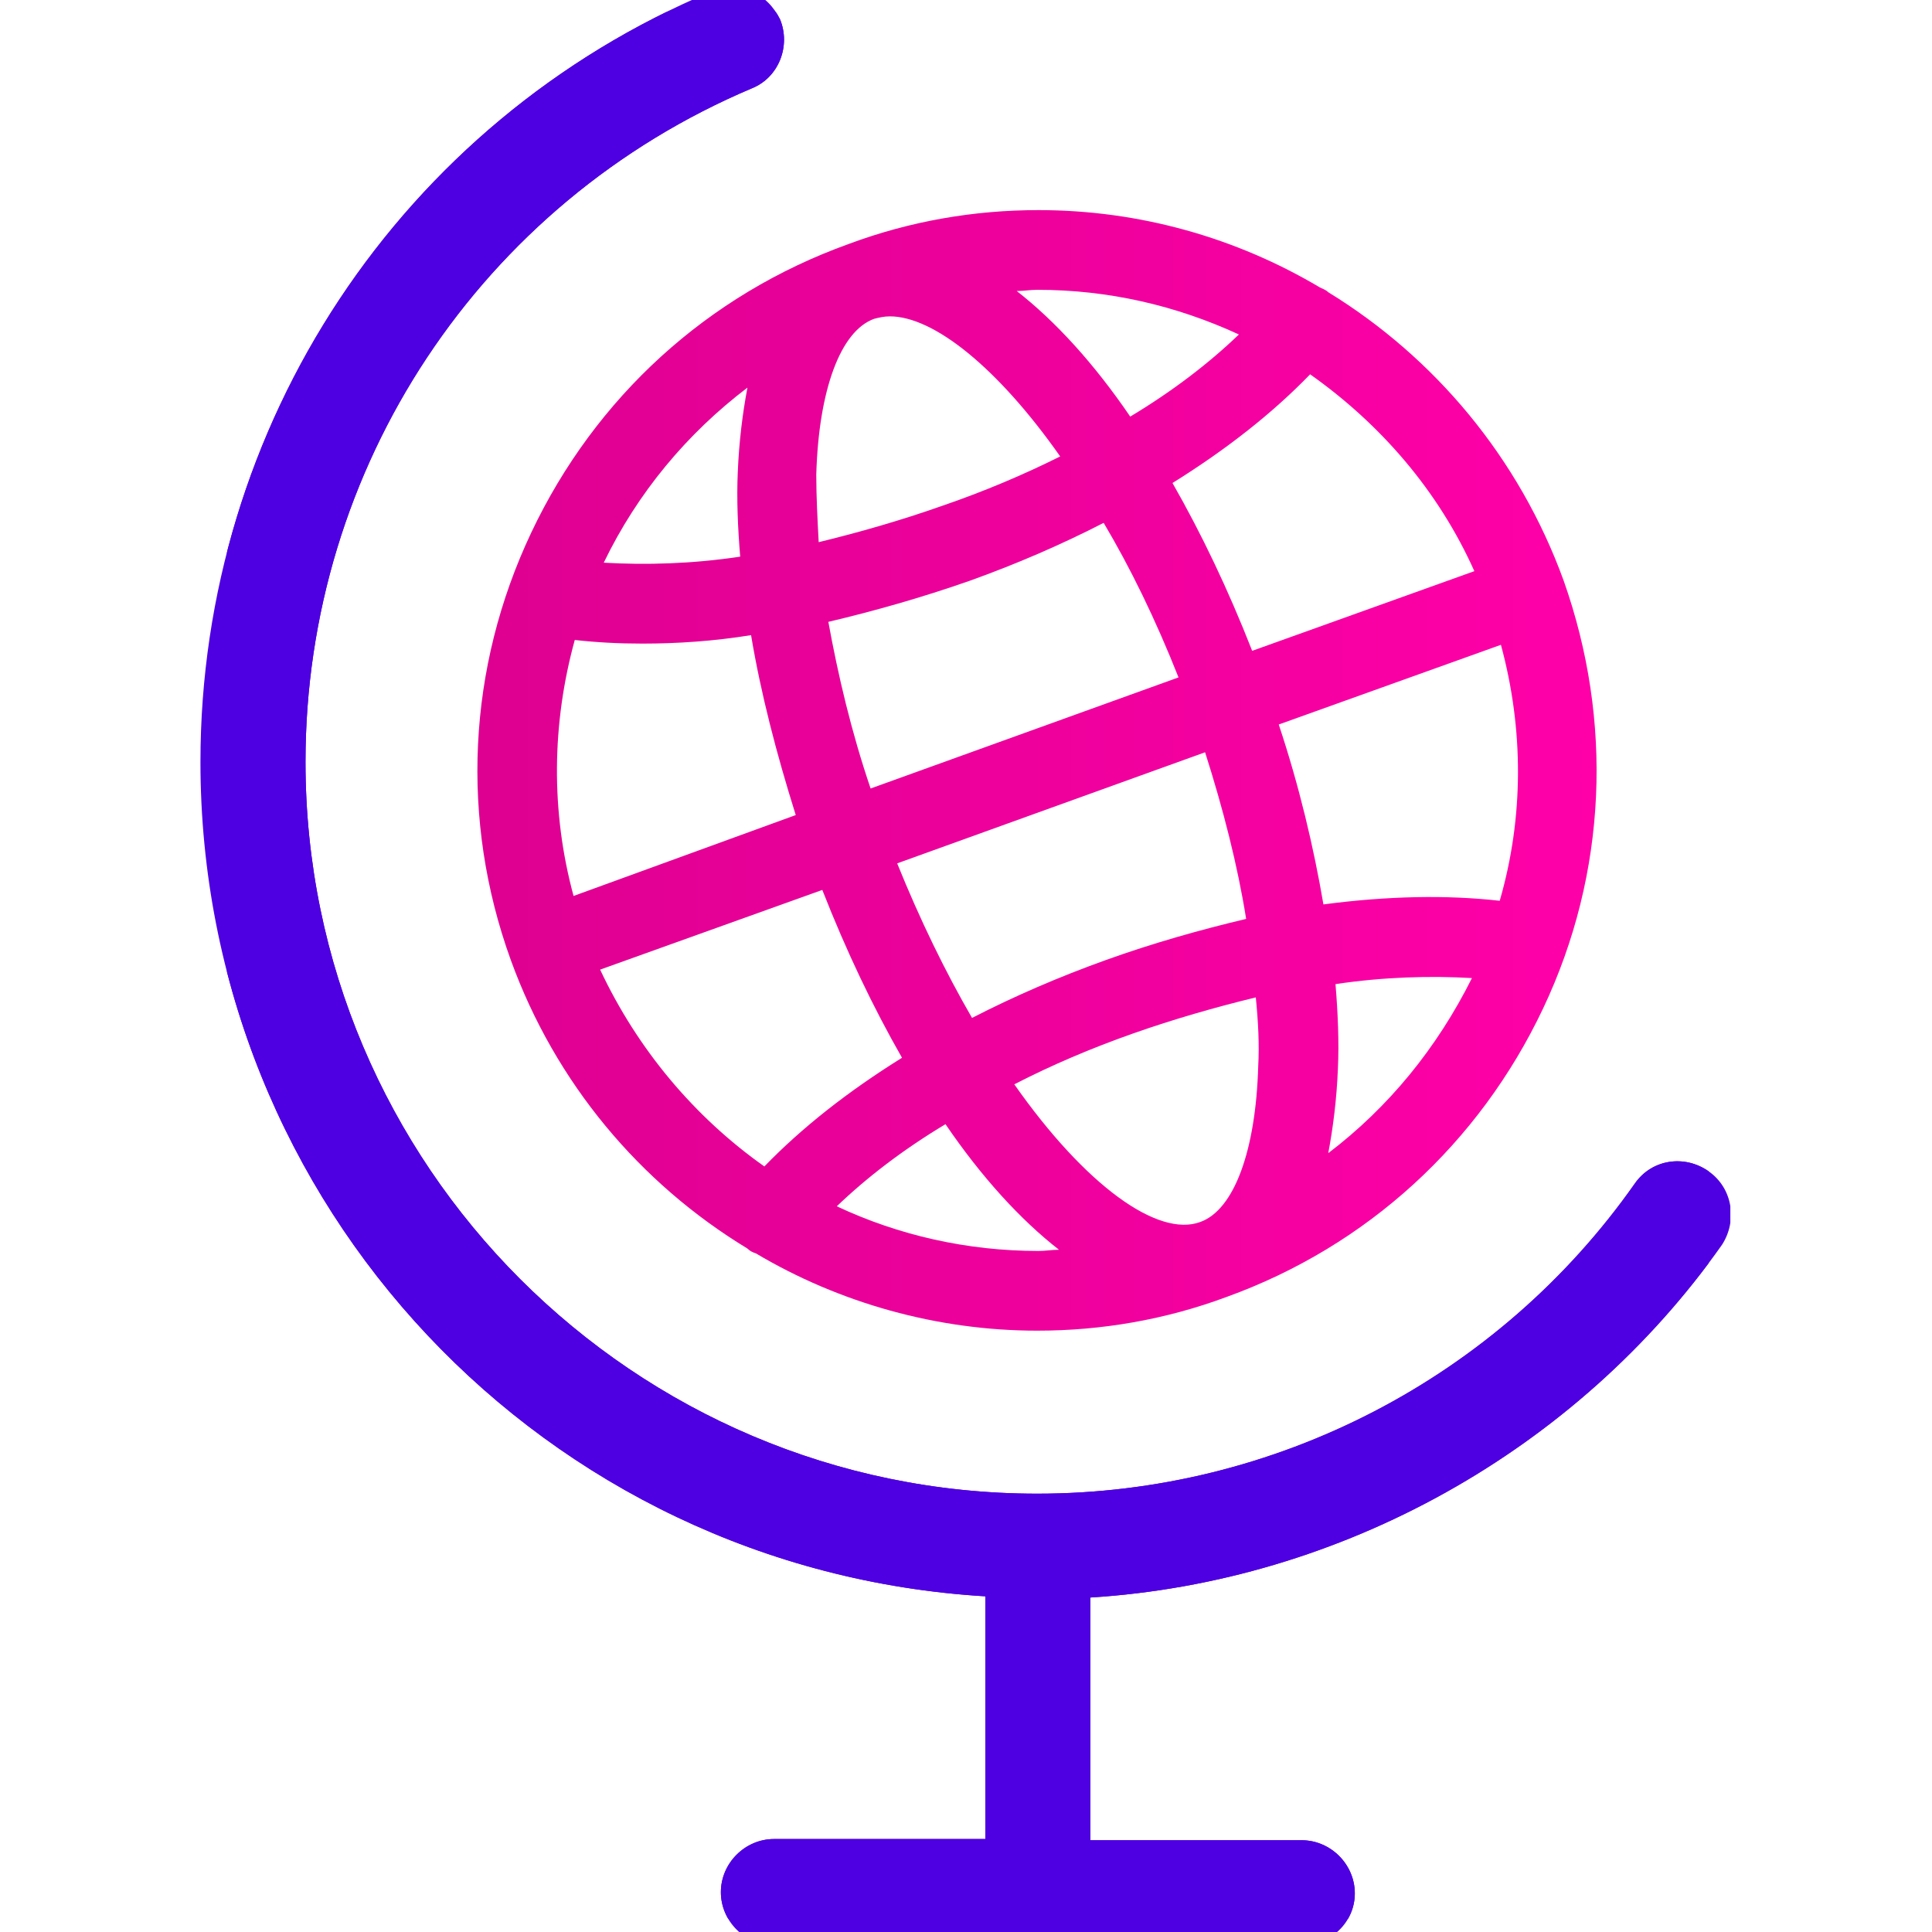 <?xml version="1.0" encoding="utf-8"?>
<!-- Generator: Adobe Illustrator 24.2.1, SVG Export Plug-In . SVG Version: 6.00 Build 0)  -->
<svg version="1.1" id="Meedok-Doctores" xmlns="http://www.w3.org/2000/svg" xmlns:xlink="http://www.w3.org/1999/xlink" x="0px"
	 y="0px" viewBox="0 0 16 16" style="enable-background:new 0 0 16 16;" xml:space="preserve">
<style type="text/css">
	.st0{fill:#EDD1E6;}
	.st1{fill:#B5C9E5;}
	.st2{fill:#FFFFFF;}
	.st3{fill:url(#SVGID_1_);}
	.st4{fill:url(#SVGID_2_);}
	.st5{fill:url(#SVGID_3_);}
	.st6{fill:url(#SVGID_4_);}
	.st7{fill:url(#SVGID_5_);}
	.st8{fill:url(#SVGID_6_);}
	.st9{fill:url(#SVGID_7_);}
	.st10{fill:url(#SVGID_8_);}
	.st11{fill:url(#SVGID_9_);}
	.st12{fill:url(#SVGID_10_);}
	.st13{opacity:0.7;fill:#FFFFFF;}
	.st14{fill-rule:evenodd;clip-rule:evenodd;fill:#FFFFFF;}
	.st15{fill:#4A4C74;}
	.st16{fill:#4A4C78;}
	.st17{fill:#686A74;}
	.st18{fill:none;stroke:#FFFFFF;stroke-width:0.856;stroke-linecap:round;stroke-linejoin:round;stroke-miterlimit:10;}
	.st19{fill:url(#SVGID_11_);}
	.st20{fill:url(#SVGID_12_);}
	.st21{fill:#FC00B0;}
	.st22{fill:url(#Fill_1_15_);}
	.st23{fill:url(#Fill_4_5_);}
	.st24{fill:url(#Fill_7_2_);}
	.st25{fill:#4E00EF;}
	.st26{opacity:0.7;fill:#4E00EF;}
	.st27{fill:url(#SVGID_13_);}
	.st28{fill:url(#SVGID_14_);}
	.st29{fill:url(#SVGID_15_);}
	.st30{fill:url(#SVGID_16_);}
	.st31{fill:url(#SVGID_17_);}
	.st32{fill:url(#SVGID_18_);}
	.st33{fill:url(#SVGID_19_);}
	.st34{fill:url(#SVGID_20_);}
	.st35{fill:url(#SVGID_21_);}
	.st36{fill:url(#SVGID_22_);}
	.st37{fill:#343434;}
	.st38{fill:url(#SVGID_23_);}
	.st39{fill:url(#SVGID_24_);}
	.st40{fill:url(#SVGID_25_);}
	.st41{fill:url(#SVGID_26_);}
	.st42{fill:url(#SVGID_27_);}
	.st43{fill:url(#SVGID_28_);}
	.st44{fill:url(#SVGID_29_);}
	.st45{fill:url(#SVGID_30_);}
	.st46{fill:url(#SVGID_31_);}
	.st47{fill:url(#SVGID_32_);}
	.st48{fill:url(#Fill_9_1_);}
	.st49{fill:url(#SVGID_33_);}
	.st50{fill:url(#SVGID_34_);}
	.st51{fill:url(#SVGID_35_);}
	.st52{fill:url(#SVGID_36_);}
	.st53{fill:url(#SVGID_37_);}
	.st54{fill:url(#SVGID_38_);}
	.st55{fill:url(#SVGID_39_);}
	.st56{fill:url(#SVGID_40_);}
	.st57{fill:none;}
	.st58{clip-path:url(#SVGID_42_);}
	.st59{fill:url(#Fill_1_16_);}
	.st60{fill:#4285F4;}
	.st61{fill:#34A853;}
	.st62{fill:#FBBC05;}
	.st63{fill:#EB4335;}
	.st64{fill-rule:evenodd;clip-rule:evenodd;fill:url(#SVGID_43_);}
	.st65{clip-path:url(#SVGID_45_);fill:#4E00E2;}
	.st66{clip-path:url(#SVGID_47_);fill:#4E00E2;}
	.st67{fill:url(#SVGID_48_);}
	.st68{fill:url(#SVGID_49_);}
	.st69{fill:url(#SVGID_50_);}
	.st70{fill:url(#SVGID_51_);}
	.st71{fill:url(#SVGID_52_);}
	.st72{fill:url(#SVGID_53_);}
</style>
<g>
	<g>
		<g>
			<defs>
				<path id="SVGID_44_" d="M14.09,9.78c-0.15-0.1-0.35-0.07-0.46,0.08c-1.16,1.64-3.04,2.62-5.04,2.62c-3.4,0-6.17-2.77-6.17-6.17
					c0-2.48,1.48-4.71,3.77-5.68C6.36,0.56,6.44,0.37,6.37,0.2S6.1-0.04,5.94,0.03C3.41,1.1,1.77,3.56,1.77,6.31
					c0,3.65,2.88,6.64,6.49,6.81v2.22H6.41c-0.18,0-0.33,0.15-0.33,0.33c0,0.18,0.15,0.33,0.33,0.33h4.37
					c0.18,0,0.33-0.15,0.33-0.33c0-0.18-0.15-0.33-0.33-0.33H8.92v-2.23c2.09-0.1,4.03-1.16,5.25-2.88
					C14.27,10.09,14.24,9.89,14.09,9.78z"/>
			</defs>
			<clipPath id="SVGID_1_">
				<use xlink:href="#SVGID_44_"  style="overflow:visible;"/>
			</clipPath>
			<rect x="14.23" y="-0.04" style="clip-path:url(#SVGID_1_);fill:#4E00E2;" width="0.04" height="16.04"/>
		</g>
		<g>
			<g>
				<defs>
					<path id="SVGID_46_" d="M10.78,16.11H6.41c-0.24,0-0.44-0.2-0.44-0.44s0.2-0.44,0.44-0.44h1.75v-2.01
						C4.51,13,1.66,9.98,1.66,6.31c0-2.79,1.66-5.3,4.23-6.38c0.11-0.04,0.23-0.05,0.33,0c0.11,0.04,0.19,0.13,0.24,0.23
						c0.09,0.22-0.01,0.48-0.23,0.57c-2.25,0.95-3.7,3.14-3.7,5.58c0,3.34,2.72,6.06,6.06,6.06c1.97,0,3.82-0.96,4.95-2.57
						c0.14-0.2,0.41-0.24,0.61-0.1c0.2,0.14,0.24,0.41,0.11,0.61c-1.2,1.7-3.15,2.79-5.23,2.92v2.01h1.75c0.24,0,0.44,0.2,0.44,0.44
						S11.02,16.11,10.78,16.11z"/>
				</defs>
				<clipPath id="SVGID_2_">
					<use xlink:href="#SVGID_46_"  style="overflow:visible;"/>
				</clipPath>
				<rect x="1.88" y="0.1" style="clip-path:url(#SVGID_2_);fill:#4E00E2;" width="12.27" height="15.79"/>
				<rect x="1.66" y="-0.12" style="clip-path:url(#SVGID_2_);fill:#4E00E2;" width="12.67" height="16.23"/>
				<rect x="14.34" y="-0.12" style="clip-path:url(#SVGID_2_);fill:#4E00E2;" width="0.06" height="16.23"/>
			</g>
		</g>
	</g>
	<linearGradient id="SVGID_3_" gradientUnits="userSpaceOnUse" x1="3.957" y1="6.378" x2="13.227" y2="6.378">
		<stop  offset="0" style="stop-color:#DE0091"/>
		<stop  offset="1" style="stop-color:#FF00A8"/>
	</linearGradient>
	<path class="st5" d="M4.4,4.41C3.87,5.53,3.81,6.79,4.23,7.95C4.6,8.97,5.3,9.8,6.19,10.34c0.02,0.02,0.04,0.03,0.07,0.04
		c0.69,0.41,1.5,0.64,2.33,0.64c0.53,0,1.06-0.09,1.57-0.28c1.16-0.42,2.09-1.27,2.62-2.39c0.53-1.12,0.58-2.38,0.17-3.54
		C12.58,3.79,11.88,2.96,11,2.42c0,0,0,0,0,0c-0.02-0.02-0.05-0.03-0.07-0.04c-0.69-0.41-1.49-0.64-2.33-0.64
		c-0.53,0-1.06,0.09-1.57,0.28C5.86,2.44,4.93,3.29,4.4,4.41z M6.76,3.93c0.02-0.7,0.2-1.19,0.48-1.29
		c0.04-0.01,0.08-0.02,0.13-0.02c0.36,0,0.89,0.42,1.41,1.16C8.48,3.93,8.15,4.07,7.8,4.19c-0.34,0.12-0.69,0.22-1.02,0.3
		C6.77,4.3,6.76,4.11,6.76,3.93z M8.03,4.81c0.39-0.14,0.76-0.3,1.11-0.48C9.36,4.7,9.57,5.13,9.76,5.61L7.21,6.53
		C7.05,6.06,6.94,5.59,6.86,5.15C7.24,5.06,7.63,4.95,8.03,4.81z M12.43,5.34c0.19,0.7,0.19,1.43-0.01,2.12
		c-0.44-0.05-0.93-0.04-1.46,0.03C10.88,7.02,10.76,6.51,10.59,6L12.43,5.34z M10.32,7.61C9.94,7.7,9.55,7.81,9.16,7.95
		c-0.39,0.14-0.76,0.3-1.11,0.48C7.83,8.05,7.62,7.62,7.43,7.15l2.55-0.92C10.13,6.7,10.25,7.17,10.32,7.61z M10.42,8.83
		c-0.02,0.7-0.2,1.19-0.48,1.29c0,0,0,0,0,0c0,0,0,0,0,0c-0.35,0.13-0.95-0.3-1.54-1.14c0.31-0.16,0.64-0.3,0.98-0.42
		c0.34-0.12,0.69-0.22,1.02-0.3C10.42,8.46,10.43,8.65,10.42,8.83z M6.59,6.75L4.75,7.42C4.56,6.72,4.57,5.99,4.76,5.3
		c0.18,0.02,0.36,0.03,0.56,0.03c0.29,0,0.59-0.02,0.9-0.07C6.3,5.74,6.43,6.24,6.59,6.75z M4.97,8.03l1.84-0.66
		c0.2,0.51,0.42,0.97,0.66,1.39c-0.45,0.28-0.83,0.58-1.14,0.9C5.75,9.25,5.28,8.69,4.97,8.03z M6.93,9.99
		c0.25-0.24,0.55-0.47,0.9-0.68c0.3,0.44,0.62,0.79,0.94,1.04c-0.06,0-0.11,0.01-0.17,0.01C8.01,10.36,7.44,10.23,6.93,9.99z
		 M11,9.55c0.04-0.21,0.07-0.45,0.08-0.7c0.01-0.22,0-0.46-0.02-0.7c0.4-0.06,0.79-0.07,1.13-0.05C11.9,8.68,11.5,9.17,11,9.55z
		 M12.21,4.73l-1.84,0.66C10.17,4.88,9.95,4.42,9.71,4c0.45-0.28,0.83-0.58,1.14-0.9C11.43,3.51,11.91,4.06,12.21,4.73z M10.26,2.77
		c-0.25,0.24-0.55,0.47-0.9,0.68c-0.3-0.44-0.62-0.79-0.94-1.04c0.06,0,0.11-0.01,0.17-0.01C9.18,2.4,9.74,2.53,10.26,2.77z
		 M6.19,3.21c-0.04,0.21-0.07,0.45-0.08,0.7c-0.01,0.22,0,0.46,0.02,0.7C5.73,4.67,5.35,4.68,5,4.66C5.28,4.08,5.69,3.59,6.19,3.21z
		"/>
</g>
</svg>

